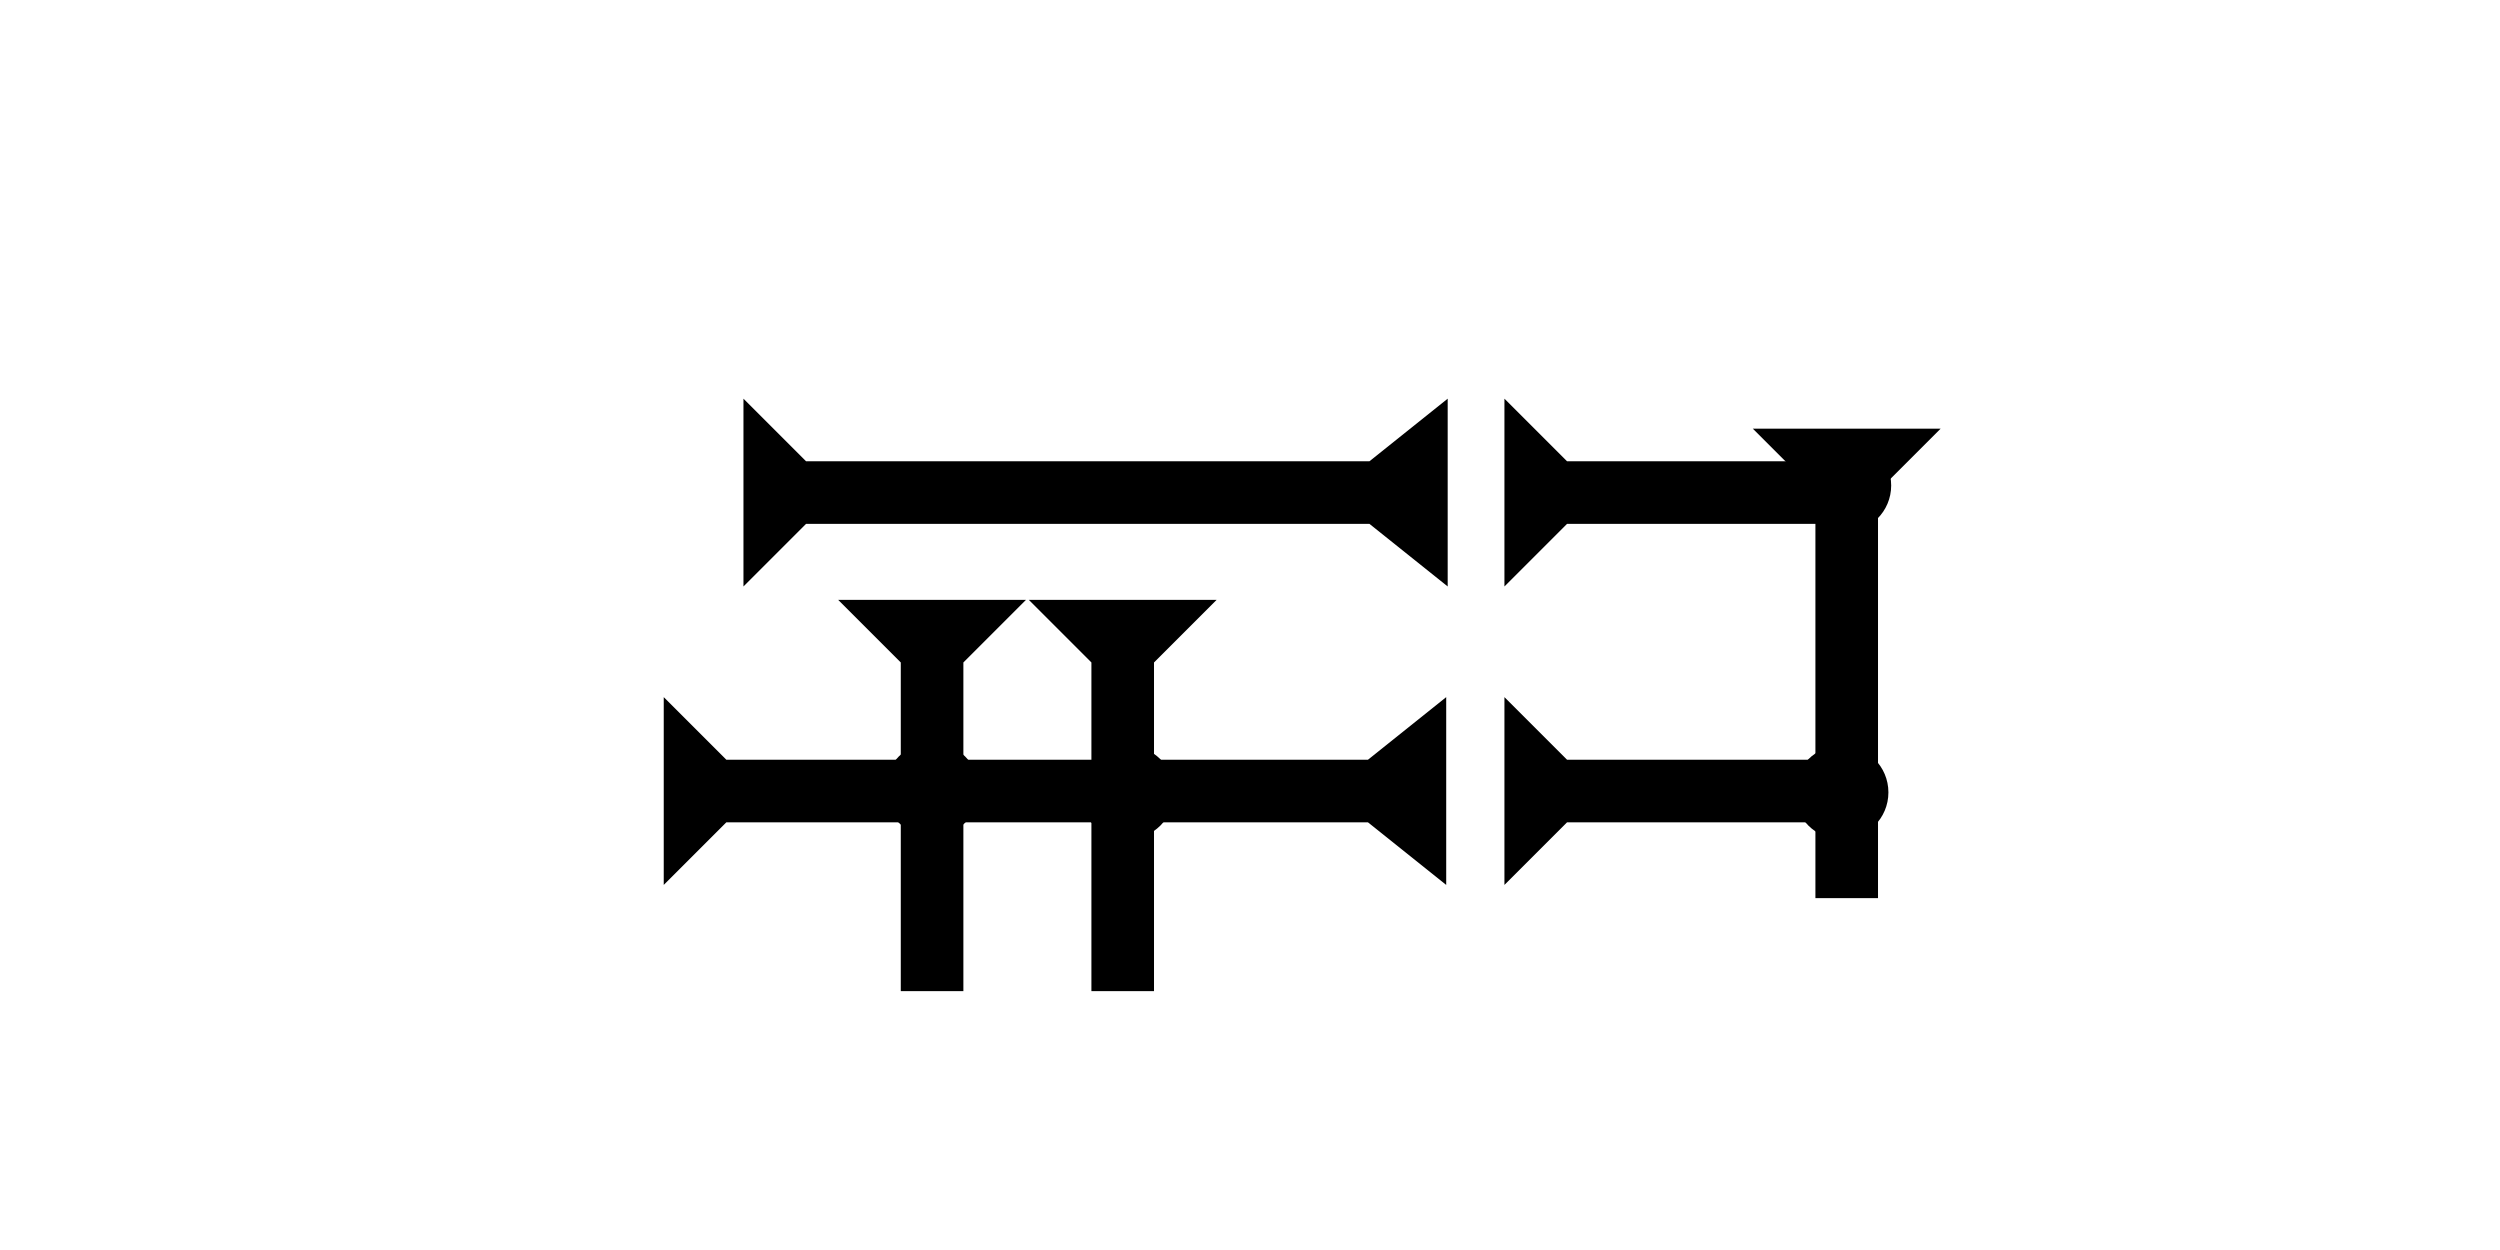<?xml version="1.0" encoding="UTF-8" standalone="no"?>
<svg
   xmlns:dc="http://purl.org/dc/elements/1.1/"
   xmlns:cc="http://creativecommons.org/ns#"
   xmlns:rdf="http://www.w3.org/1999/02/22-rdf-syntax-ns#"
   xmlns:svg="http://www.w3.org/2000/svg"
   xmlns="http://www.w3.org/2000/svg"
   width="160"
   height="80"
   viewBox="0 0 42.333 21.167"
   version="1.1"
   id="svg8">
  <defs
     id="defs2" />
  <g
     id="layer1">
    <polygon
       points="0,0 12,0 8,4 8,40 12,45 0,45 4,40 4,4 "
       style="fill:#000000"
       id="polygon866"
       transform="matrix(0,-0.265,0.265,0,12.589,9.931)">
      <title
         id="title880">Right Horizontal Barbell Mark, RHBB</title>
    </polygon>
    <g
       id="g857"
       transform="matrix(0,-0.265,0.265,0,24.892,9.931)">
      <title
         id="title853">Right Horizontal Mark, RH</title>
      <polygon
         points="12,0 8,4 8,20 4,20 4,4 0,0 "
         style="fill:#000000"
         id="polygon855"
         transform="translate(0,2.2)" />
    </g>
    <g
       id="g942"
       transform="matrix(0.265,0,0,0.265,29.681,7.259)">
      <title
         id="title938">Down Vertical Mark, DV</title>
      <polygon
         points="12,0 8,4 8,30 4,30 4,4 0,0 "
         style="fill:#000000"
         id="polygon940" />
    </g>
    <circle
       style="fill:#000000;fill-rule:evenodd;stroke-width:0.265"
       id="circle973"
       cx="31.23"
       cy="8.221"
       r="0.794">
      <title
         id="title975">Northeast Corner Connector, NEC</title>
    </circle>
    <polygon
       points="8,45 12,50 0,50 4,45 4,4 0,0 12,0 8,4 "
       style="fill:#000000"
       id="polygon981"
       transform="matrix(0,-0.265,0.265,0,11.239,14.985)">
      <title
         id="title979">Right Horizontal Barbell Mark, RHBB</title>
    </polygon>
    <g
       id="g987"
       transform="matrix(0,-0.265,0.265,0,24.892,14.985)">
      <title
         id="title983">Right Horizontal Mark, RH</title>
      <polygon
         points="4,20 4,4 0,0 12,0 8,4 8,20 "
         style="fill:#000000"
         id="polygon985"
         transform="translate(0,2.2)" />
    </g>
    <circle
       style="fill:#000000;fill-rule:evenodd;stroke-width:0.265"
       id="path839"
       cx="31.183"
       cy="13.418"
       r="0.794">
      <title
         id="title977">Right 2 Touch Connector, R2T</title>
    </circle>
    <g
       id="g1007"
       transform="matrix(0.265,0,0,0.265,14.193,10.158)">
      <title
         id="title1003">Down Vertical Mark, DV</title>
      <polygon
         points="4,25 4,4 0,0 12,0 8,4 8,25 "
         style="fill:#000000"
         id="polygon1005" />
    </g>
    <g
       id="g1024"
       transform="matrix(0.265,0,0,0.265,17.421,10.158)">
      <title
         id="title1020">Down Vertical Mark, DV</title>
      <polygon
         points="4,4 0,0 12,0 8,4 8,25 4,25 "
         style="fill:#000000"
         id="polygon1022" />
    </g>
    <circle
       style="fill:#000000;fill-rule:evenodd;stroke-width:0.265"
       id="circle1028"
       cx="19.088"
       cy="13.418"
       r="0.794">
      <title
         id="title1026">2 Cross Connector, 2C</title>
    </circle>
    <circle
       style="fill:#000000;fill-rule:evenodd;stroke-width:0.265"
       id="circle1032"
       cx="15.781"
       cy="13.371"
       r="0.794">
      <title
         id="title1030">2 Cross Connector, 2C</title>
    </circle>
  </g>
</svg>
